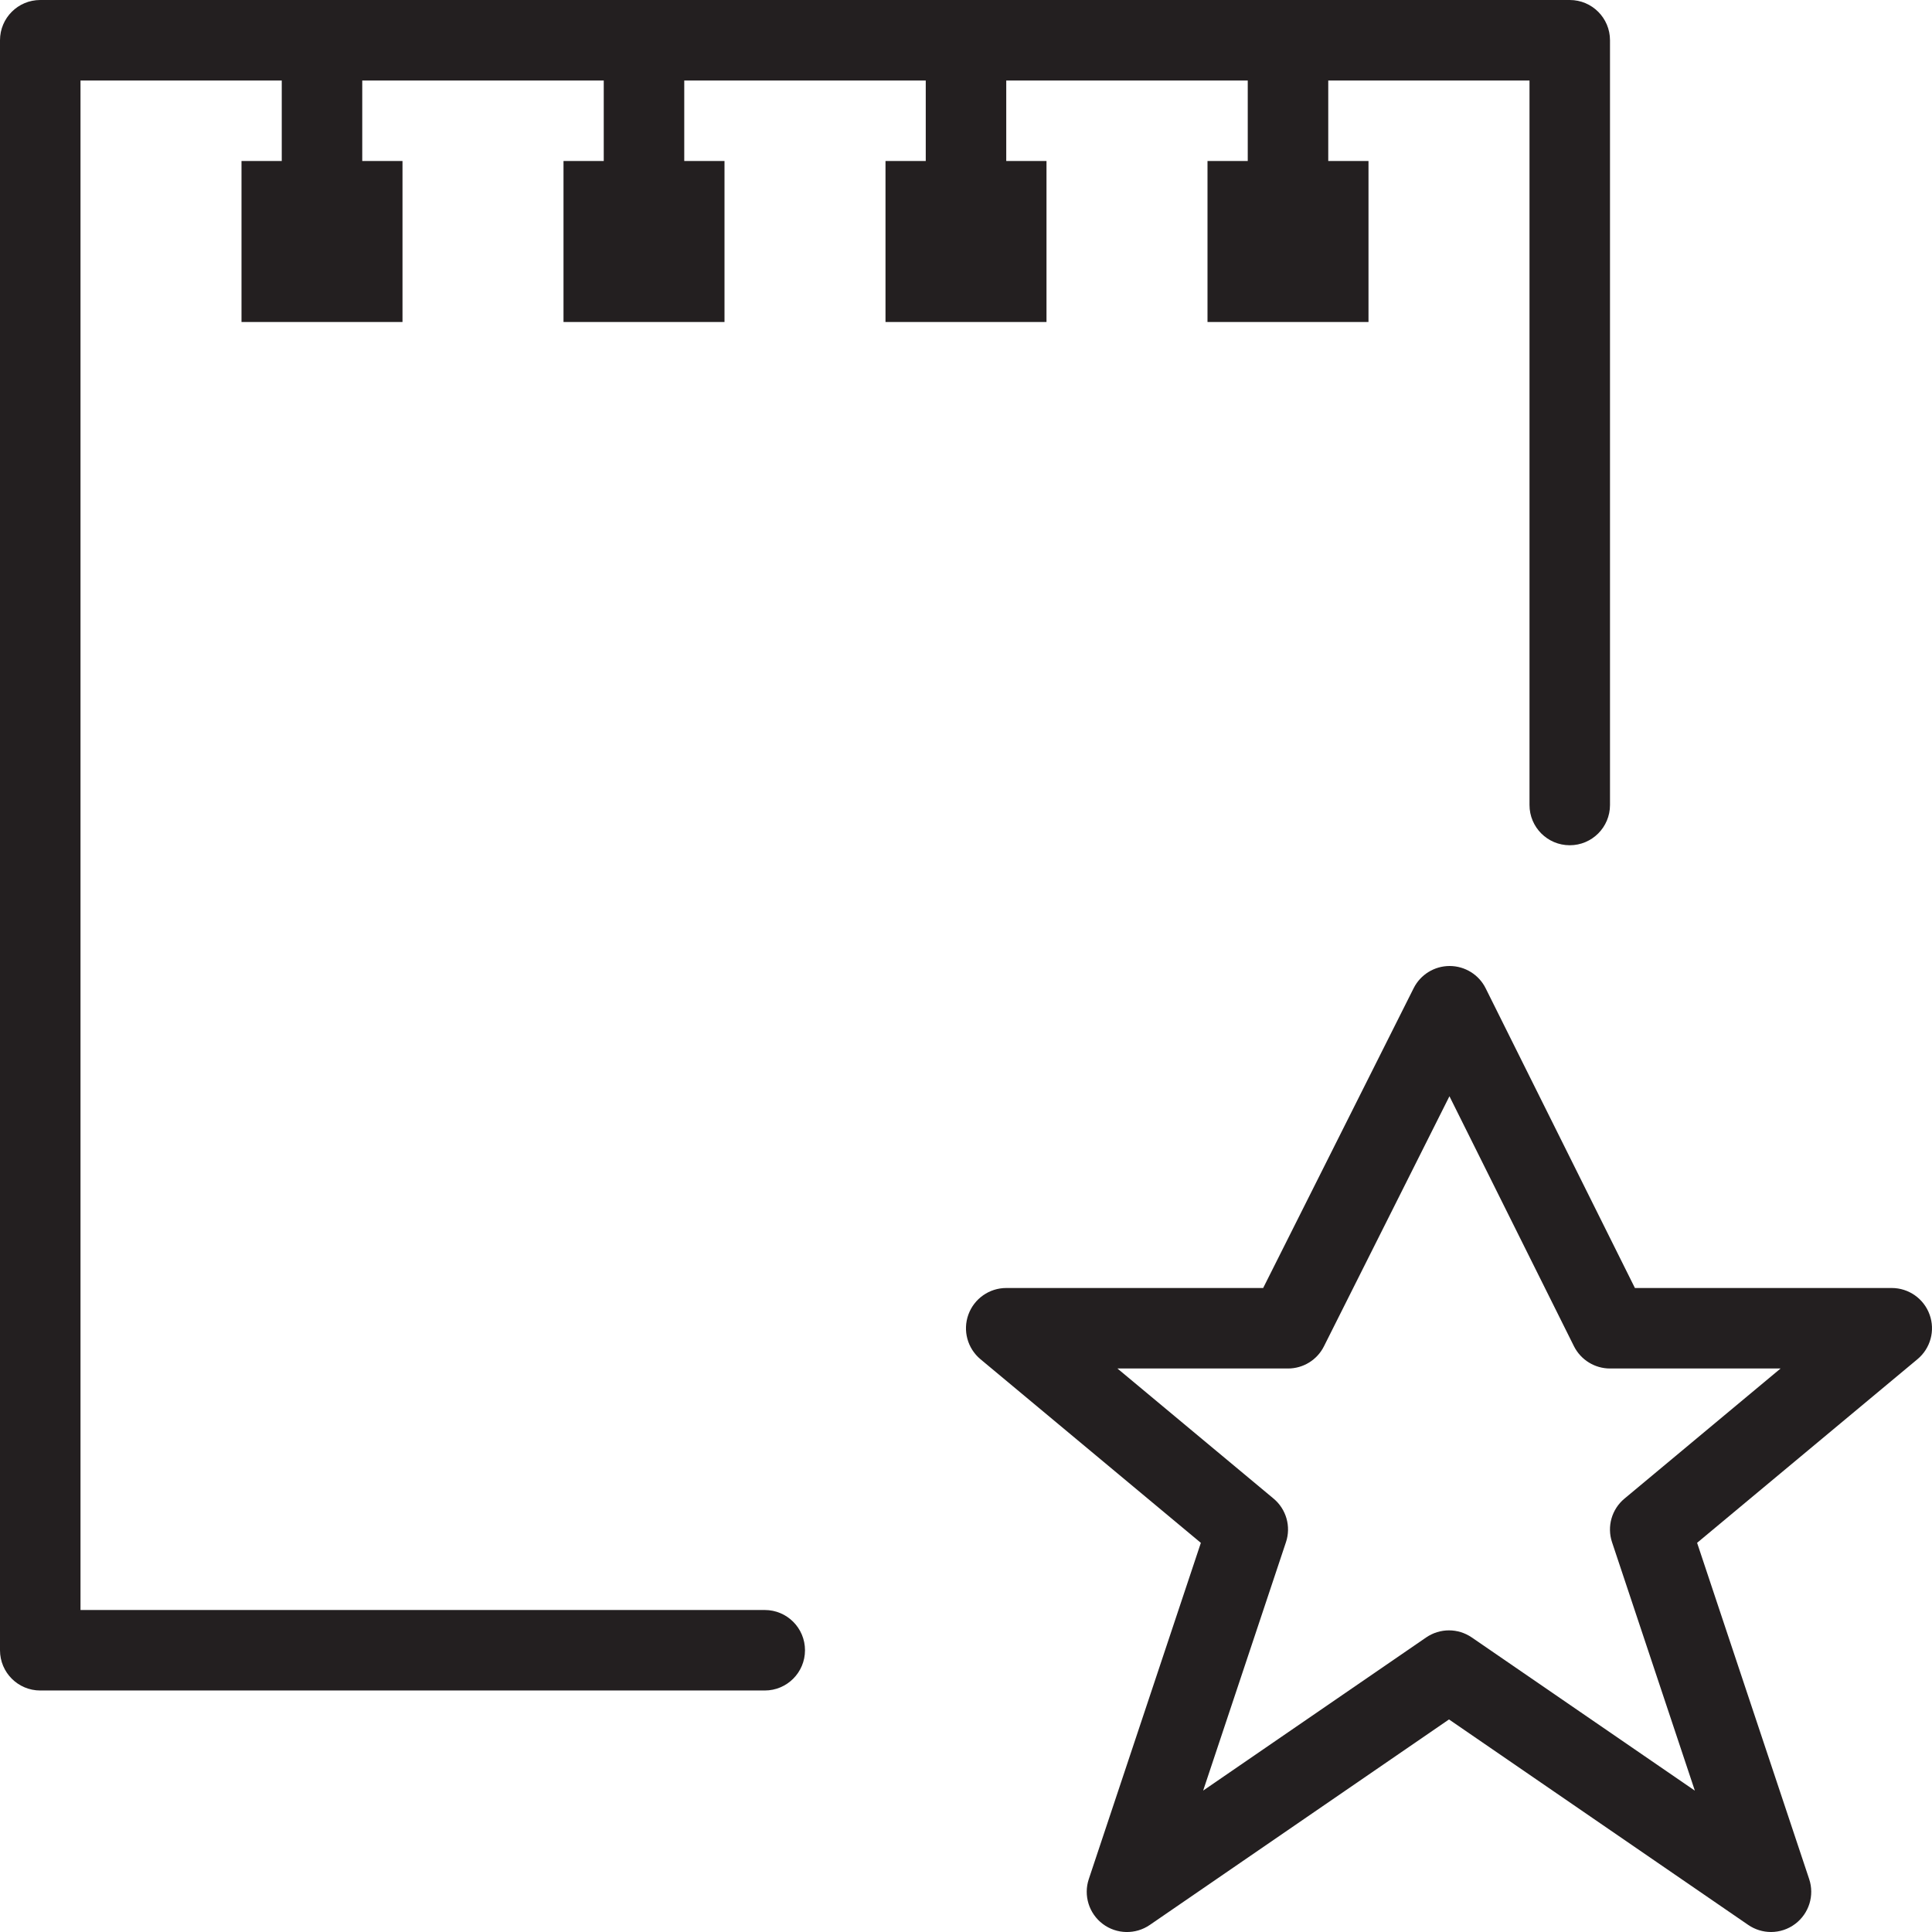<?xml version="1.0" encoding="utf-8"?>
<!-- Generator: Adobe Illustrator 17.0.0, SVG Export Plug-In . SVG Version: 6.00 Build 0)  -->
<!DOCTYPE svg PUBLIC "-//W3C//DTD SVG 1.1//EN" "http://www.w3.org/Graphics/SVG/1.1/DTD/svg11.dtd">
<svg version="1.1" id="Layer_1" xmlns="http://www.w3.org/2000/svg" xmlns:xlink="http://www.w3.org/1999/xlink" x="0px" y="0px"
	 width="48px" height="48px" viewBox="0 0 48 48" enable-background="new 0 0 48 48" xml:space="preserve">
<g>
	<path fill="#231F20" d="M22,4v4h4V4h-1V2h6v2h-1v4h4V4h-1V2h5v18c0,0.552,0.447,1,1,1s1-0.448,1-1V1c0-0.552-0.447-1-1-1H1
		C0.447,0,0,0.448,0,1v40c0,0.552,0.447,1,1,1h18c0.553,0,1-0.448,1-1s-0.447-1-1-1H2V2h5v2H6v4h4V4H9V2h6v2h-1v4h4V4h-1V2h6v2H22z"
		/>
	<path fill="#231F20" d="M47.94,32.66C47.797,32.264,47.421,32,47,32h-6.381l-3.708-7.446c-0.168-0.339-0.515-0.553-0.893-0.554
		c-0.001,0-0.001,0-0.002,0c-0.378,0-0.724,0.213-0.894,0.551L31.383,32H25c-0.421,0-0.797,0.264-0.941,0.661
		c-0.143,0.396-0.023,0.838,0.3,1.108l5.476,4.563l-2.784,8.353c-0.136,0.407,0.004,0.857,0.347,1.115s0.814,0.268,1.168,0.025
		L36,42.719l7.434,5.105C43.604,47.941,43.803,48,44,48c0.212,0,0.424-0.067,0.601-0.201c0.343-0.258,0.484-0.707,0.347-1.115
		l-2.784-8.353l5.476-4.563C47.963,33.499,48.084,33.056,47.94,32.66z M40.359,37.233c-0.316,0.263-0.439,0.693-0.308,1.084
		l2.057,6.171l-5.542-3.806c-0.171-0.117-0.368-0.176-0.566-0.176s-0.396,0.059-0.566,0.175l-5.542,3.806l2.057-6.171
		c0.131-0.39,0.008-0.821-0.308-1.084L27.762,34H32c0.378,0,0.724-0.213,0.893-0.551l3.118-6.213l3.093,6.21
		C39.274,33.785,39.621,34,40,34h4.238L40.359,37.233z"/>
</g>
</svg>
